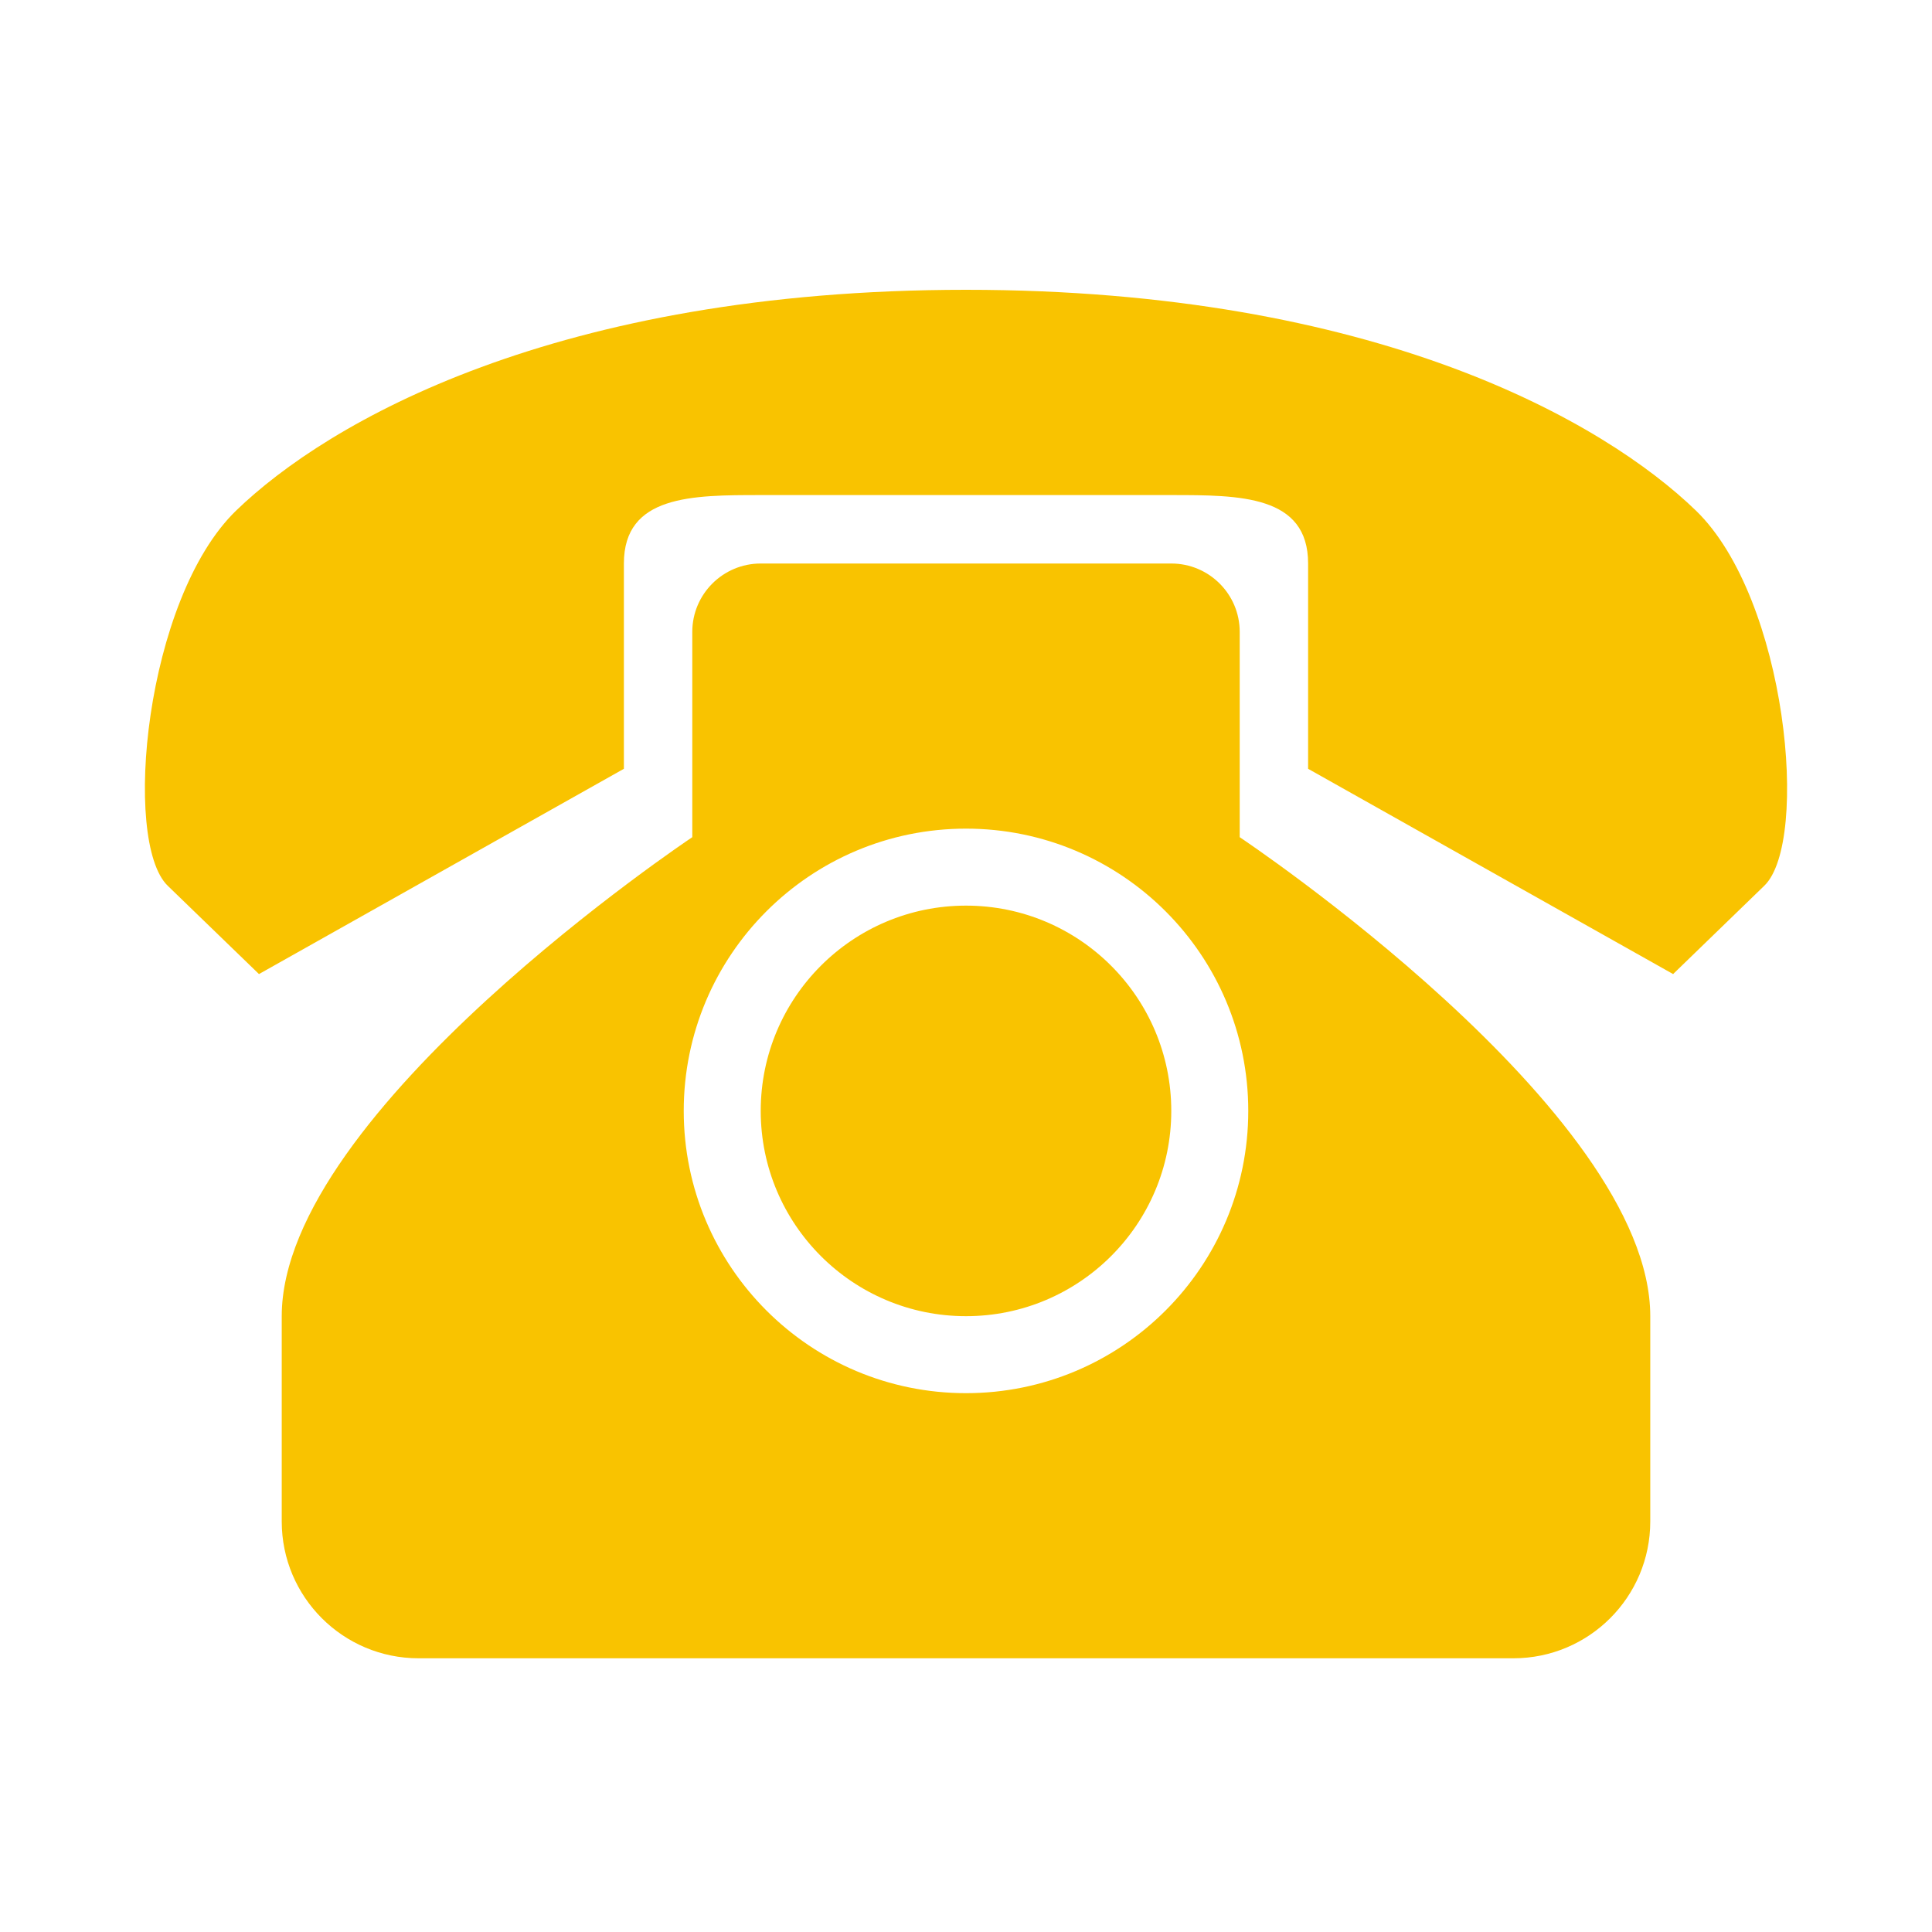 <svg xmlns="http://www.w3.org/2000/svg" width="40" height="40" viewBox="0 0 40 40">
  <path fill="#F9C300" fill-rule="evenodd" d="M17,12.75 C14.653,12.75 12.75,14.653 12.75,17 C12.75,19.347 14.653,21.25 17,21.25 C19.347,21.25 21.25,19.347 21.25,17 C21.25,14.653 19.347,12.75 17,12.75 M17,22.844 C13.773,22.844 11.156,20.228 11.156,17 C11.156,13.772 13.773,11.156 17,11.156 C20.227,11.156 22.844,13.772 22.844,17 C22.844,20.228 20.227,22.844 17,22.844 M22.667,11.333 L22.667,7.083 C22.667,6.301 22.032,5.667 21.25,5.667 L12.75,5.667 C11.968,5.667 11.333,6.301 11.333,7.083 L11.333,11.333 C11.333,11.333 2.833,17 2.833,21.25 L2.833,25.5 C2.833,27.065 4.102,28.333 5.667,28.333 L28.333,28.333 C29.898,28.333 31.167,27.065 31.167,25.5 L31.167,21.25 C31.167,17 22.667,11.333 22.667,11.333 M32.112,4.571 C30.223,2.743 25.499,0.001 17,0 C8.5,0.001 3.778,2.743 1.889,4.571 C0,6.398 -0.473,11.425 0.473,12.339 C1.889,13.709 2.362,14.167 2.362,14.167 L9.917,9.917 L9.917,5.667 C9.917,4.25 11.333,4.25 12.75,4.25 L21.25,4.25 C22.667,4.25 24.083,4.25 24.083,5.667 L24.083,9.917 L31.64,14.167 C31.64,14.167 32.112,13.709 33.528,12.338 C34.472,11.425 34,6.398 32.112,4.571" transform="translate(3 6)"/>
</svg>
